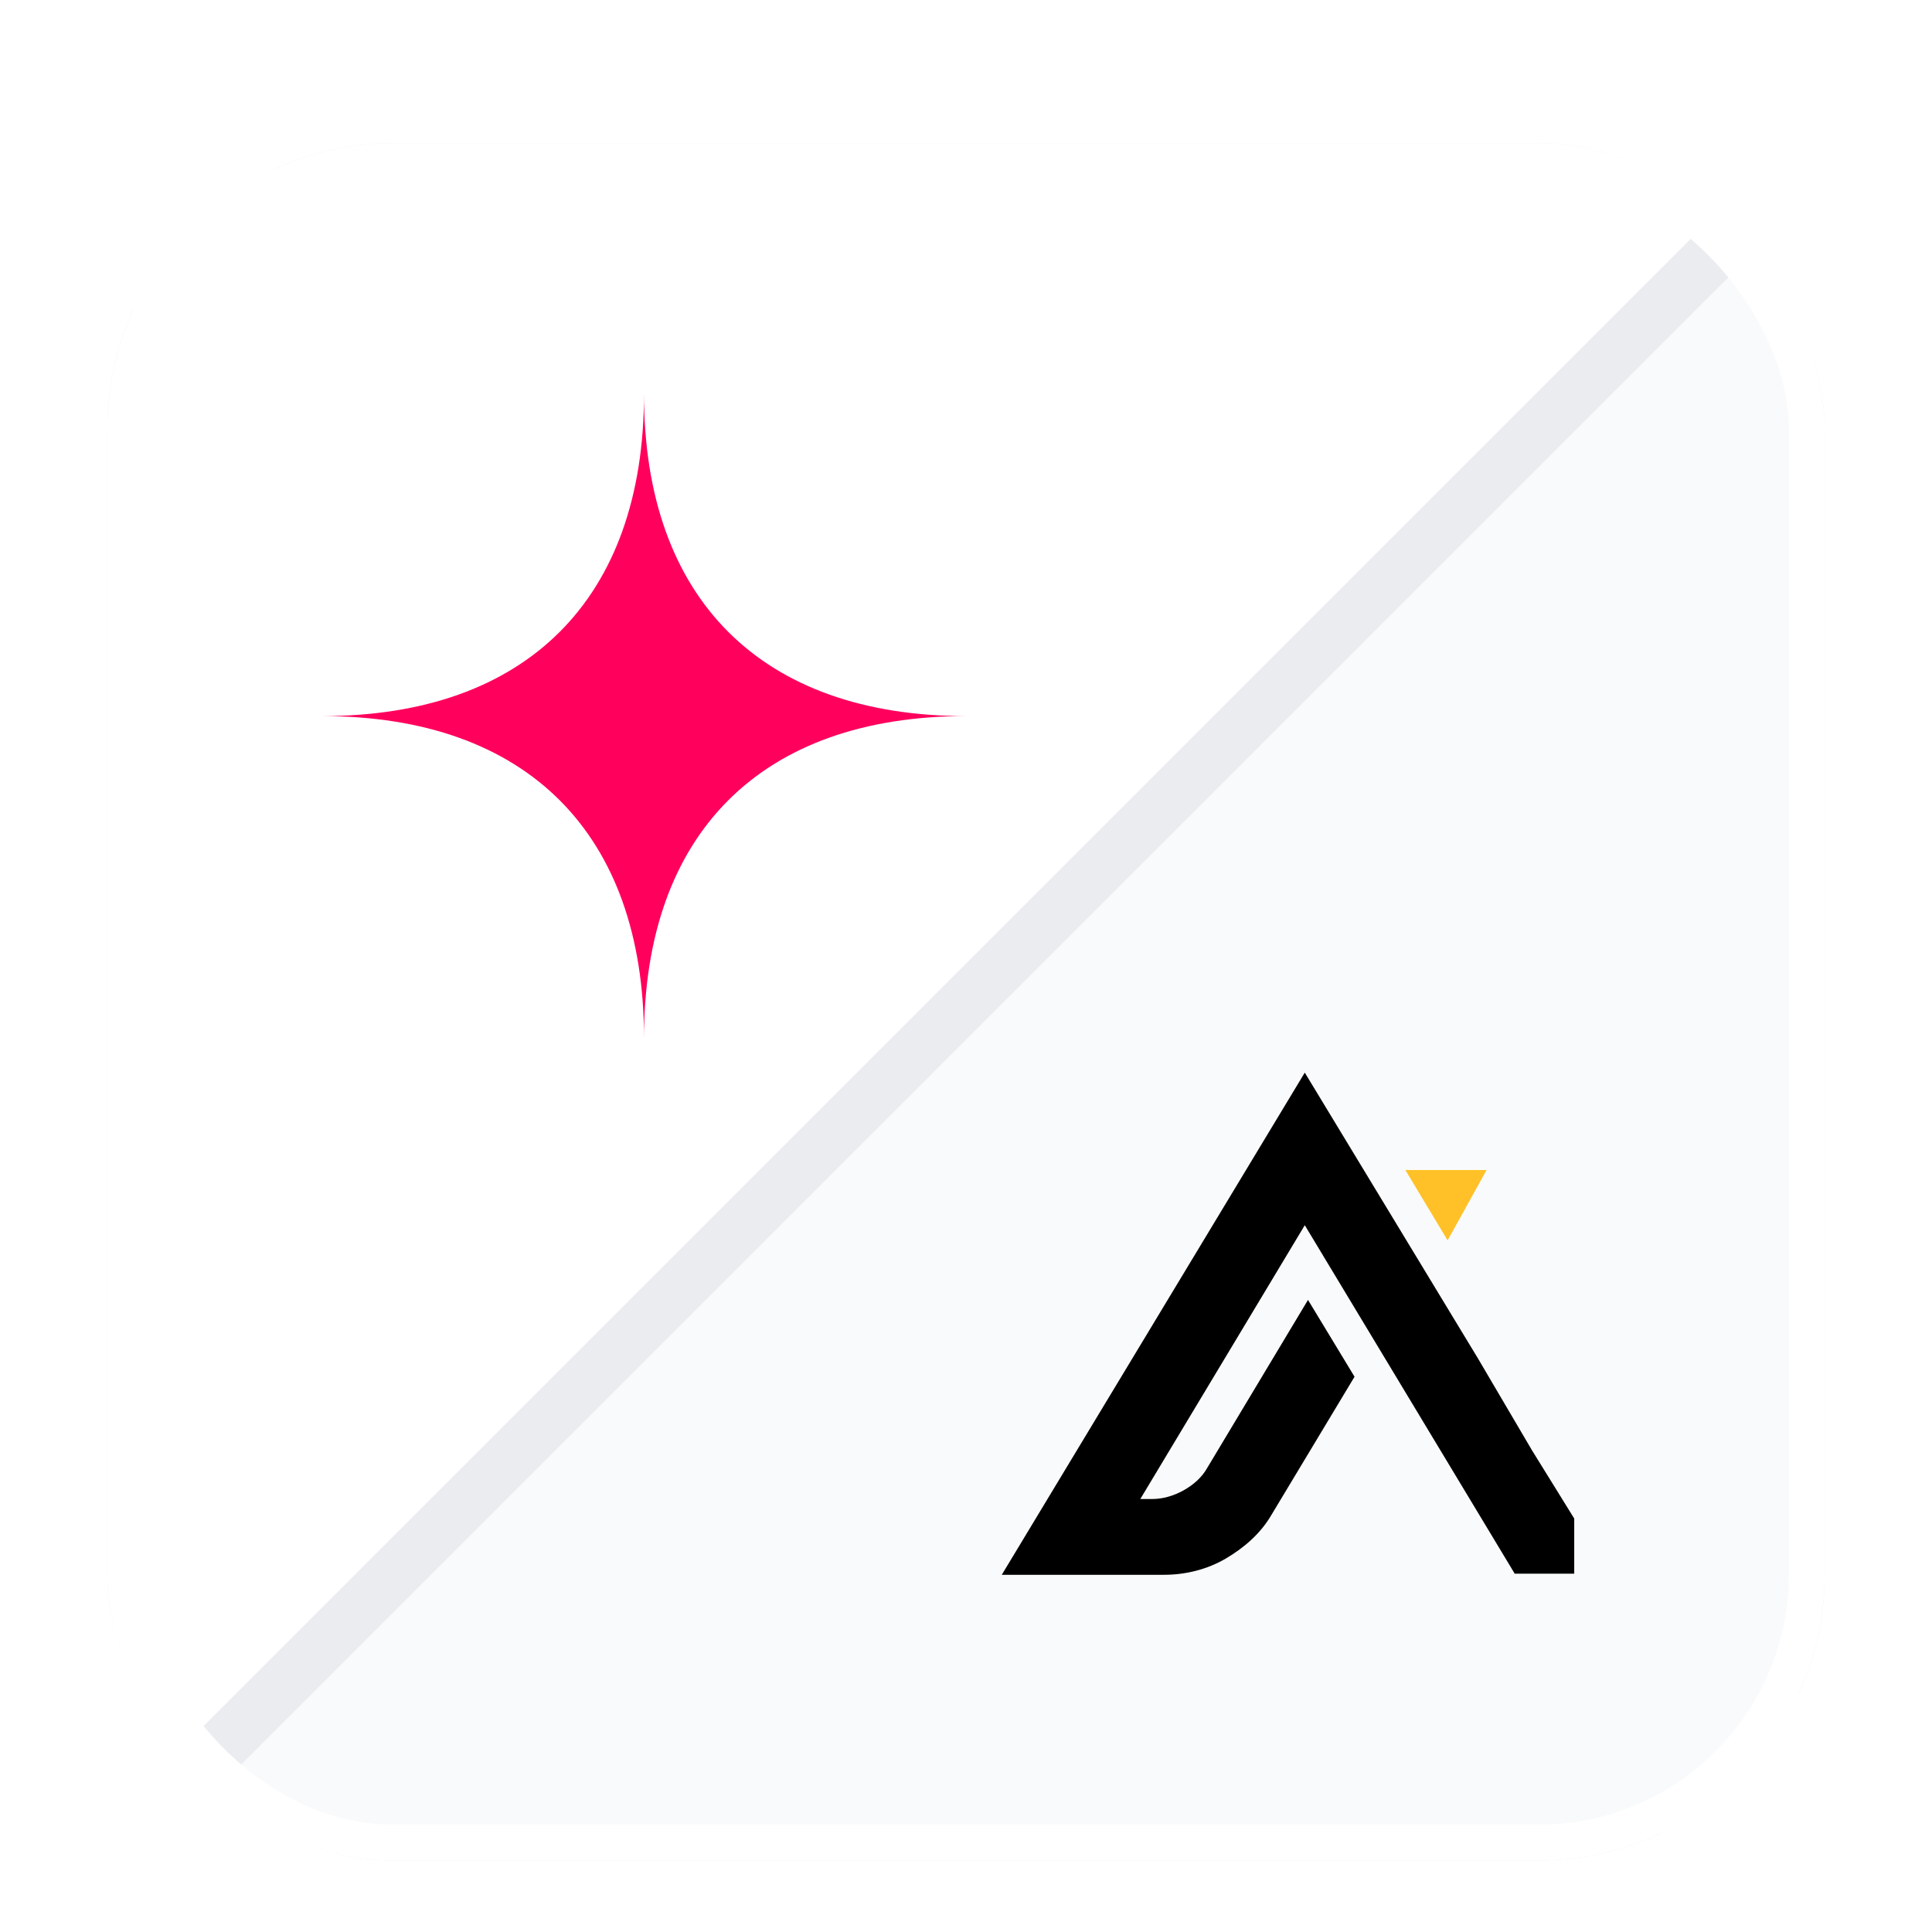 <svg width="54" height="54" viewBox="0 0 54 54" fill="none" xmlns="http://www.w3.org/2000/svg">
<g filter="url(#filter0_dd_2001_4614)">
<g clip-path="url(#clip0_2001_4614)">
<rect x="3" y="2" width="48" height="48" rx="8" fill="white"/>
<path opacity="0.11" d="M3 6C3 3.791 4.791 2 7 2H51L3 50V6Z" fill="white" stroke="#B30041" stroke-width="1.5"/>
<path d="M51 46C51 48.209 49.209 50 47 50L3 50L51 2L51 46Z" fill="#F9FAFB" stroke="#EAECF0" stroke-width="1.5"/>
<g clip-path="url(#clip1_2001_4614)">
<path d="M41.55 30.703H39.281L40.461 32.669L41.55 30.703Z" fill="#FFC127"/>
<path d="M42.82 38.537L41.308 35.966L36.469 27.98L28 42.016H32.537C33.142 42.016 33.747 41.864 34.261 41.562C34.775 41.259 35.229 40.866 35.531 40.352L37.86 36.48L36.559 34.333L33.747 39.021C33.596 39.293 33.353 39.505 33.081 39.656C32.809 39.807 32.507 39.898 32.204 39.898H31.872L36.469 32.245L42.337 41.985H44V40.443L42.82 38.537Z" fill="black"/>
</g>
<g filter="url(#filter1_d_2001_4614)">
<path fill-rule="evenodd" clip-rule="evenodd" d="M9 17C14.721 17 18 13.721 18 8C18 13.721 21.279 17 27 17C21.279 17 18 20.279 18 26C18 20.279 14.721 17 9 17Z" fill="#FF005D"/>
</g>
</g>
<rect x="3.5" y="2.5" width="47" height="47" rx="7.5" stroke="white"/>
</g>
<defs>
<filter id="filter0_dd_2001_4614" x="0" y="0" width="54" height="54" filterUnits="userSpaceOnUse" color-interpolation-filters="sRGB">
<feFlood flood-opacity="0" result="BackgroundImageFix"/>
<feColorMatrix in="SourceAlpha" type="matrix" values="0 0 0 0 0 0 0 0 0 0 0 0 0 0 0 0 0 0 127 0" result="hardAlpha"/>
<feOffset dy="1"/>
<feGaussianBlur stdDeviation="1"/>
<feColorMatrix type="matrix" values="0 0 0 0 0.063 0 0 0 0 0.094 0 0 0 0 0.157 0 0 0 0.06 0"/>
<feBlend mode="normal" in2="BackgroundImageFix" result="effect1_dropShadow_2001_4614"/>
<feColorMatrix in="SourceAlpha" type="matrix" values="0 0 0 0 0 0 0 0 0 0 0 0 0 0 0 0 0 0 127 0" result="hardAlpha"/>
<feOffset dy="1"/>
<feGaussianBlur stdDeviation="1.5"/>
<feColorMatrix type="matrix" values="0 0 0 0 0.063 0 0 0 0 0.094 0 0 0 0 0.157 0 0 0 0.1 0"/>
<feBlend mode="normal" in2="effect1_dropShadow_2001_4614" result="effect2_dropShadow_2001_4614"/>
<feBlend mode="normal" in="SourceGraphic" in2="effect2_dropShadow_2001_4614" result="shape"/>
</filter>
<filter id="filter1_d_2001_4614" x="6.971" y="6.985" width="22.059" height="22.059" filterUnits="userSpaceOnUse" color-interpolation-filters="sRGB">
<feFlood flood-opacity="0" result="BackgroundImageFix"/>
<feColorMatrix in="SourceAlpha" type="matrix" values="0 0 0 0 0 0 0 0 0 0 0 0 0 0 0 0 0 0 127 0" result="hardAlpha"/>
<feOffset dy="1.015"/>
<feGaussianBlur stdDeviation="1.015"/>
<feComposite in2="hardAlpha" operator="out"/>
<feColorMatrix type="matrix" values="0 0 0 0 0.683 0 0 0 0 0 0 0 0 0 0.249 0 0 0 0.44 0"/>
<feBlend mode="normal" in2="BackgroundImageFix" result="effect1_dropShadow_2001_4614"/>
<feBlend mode="normal" in="SourceGraphic" in2="effect1_dropShadow_2001_4614" result="shape"/>
</filter>
<clipPath id="clip0_2001_4614">
<rect x="3" y="2" width="48" height="48" rx="8" fill="white"/>
</clipPath>
<clipPath id="clip1_2001_4614">
<rect width="16" height="14.035" fill="white" transform="translate(28 27.98)"/>
</clipPath>
</defs>
</svg>

